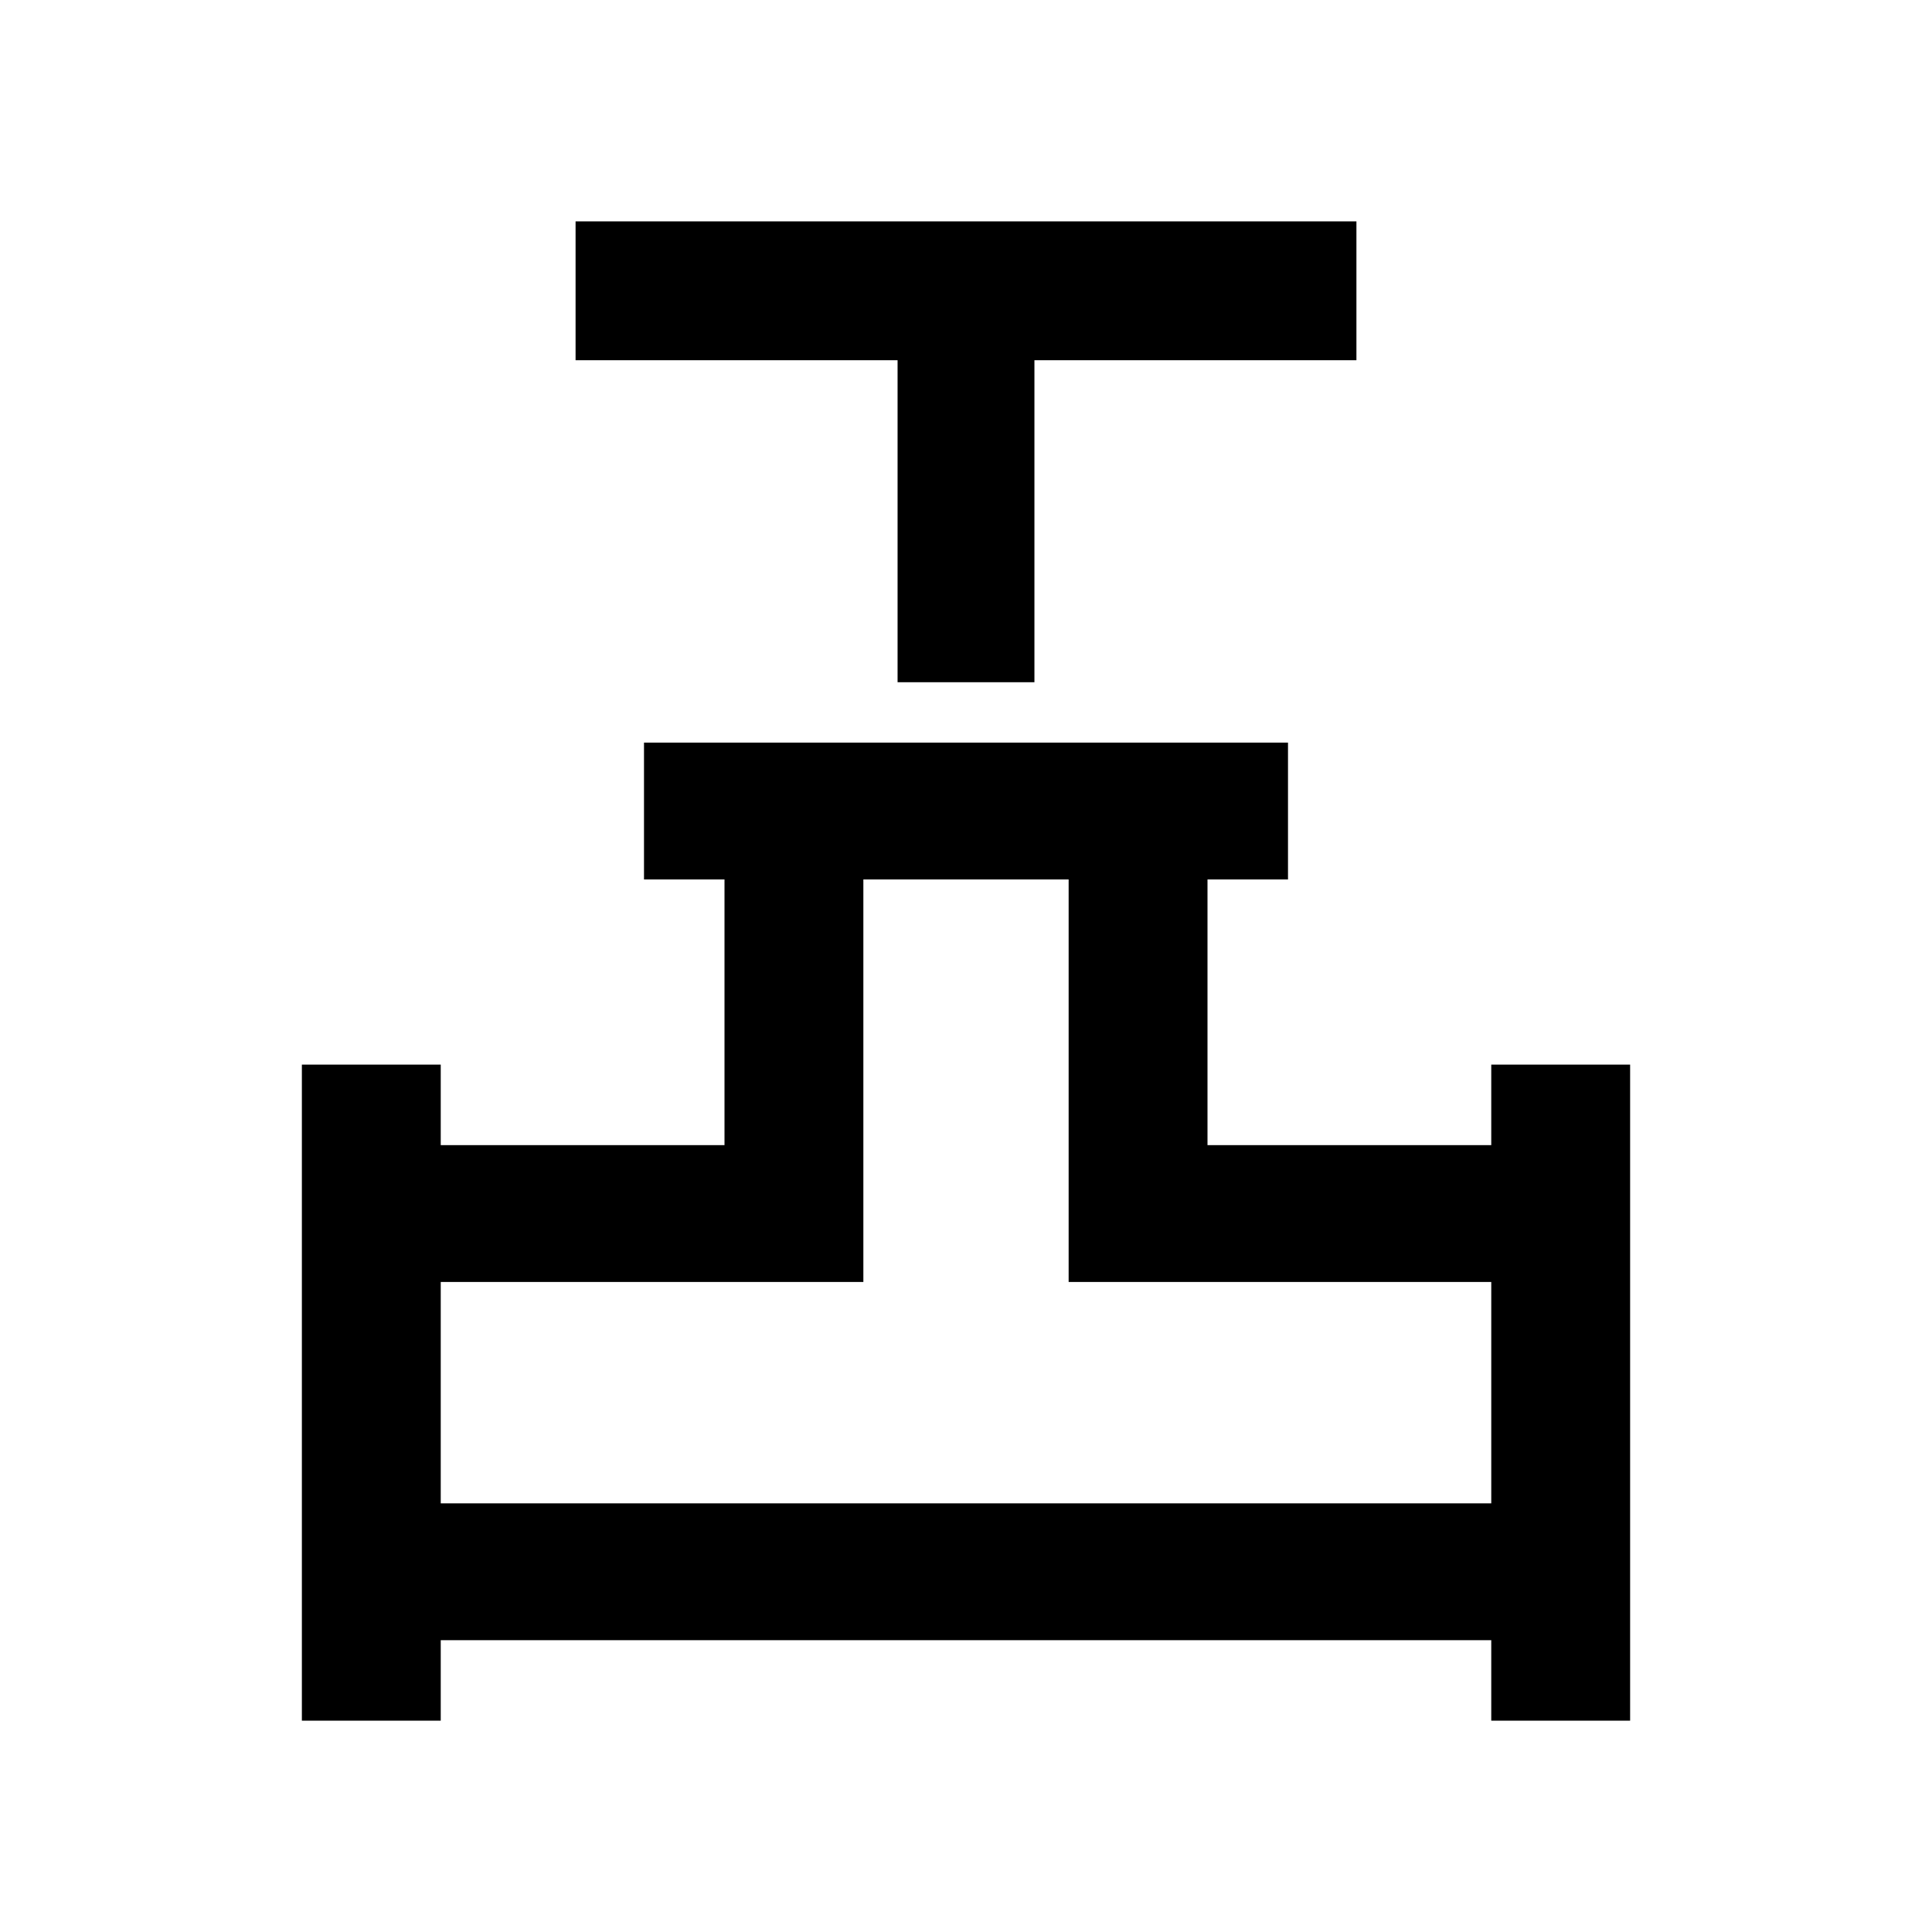 <svg xmlns="http://www.w3.org/2000/svg" width="48" height="48"><path d="M22.3 16.95v-8h-8V5.5h19.4v3.45h-8v8zM7.5 42.75v-16.3h3.45v2H18v-6.6h-2v-3.4h16v3.4h-2v6.6h7.05v-2h3.45v16.3h-3.45v-2h-26.1v2zm3.45-5.4h26.1v-5.5h-10.5v-10h-5.1v10h-10.5zm13.05 0z"/></svg>